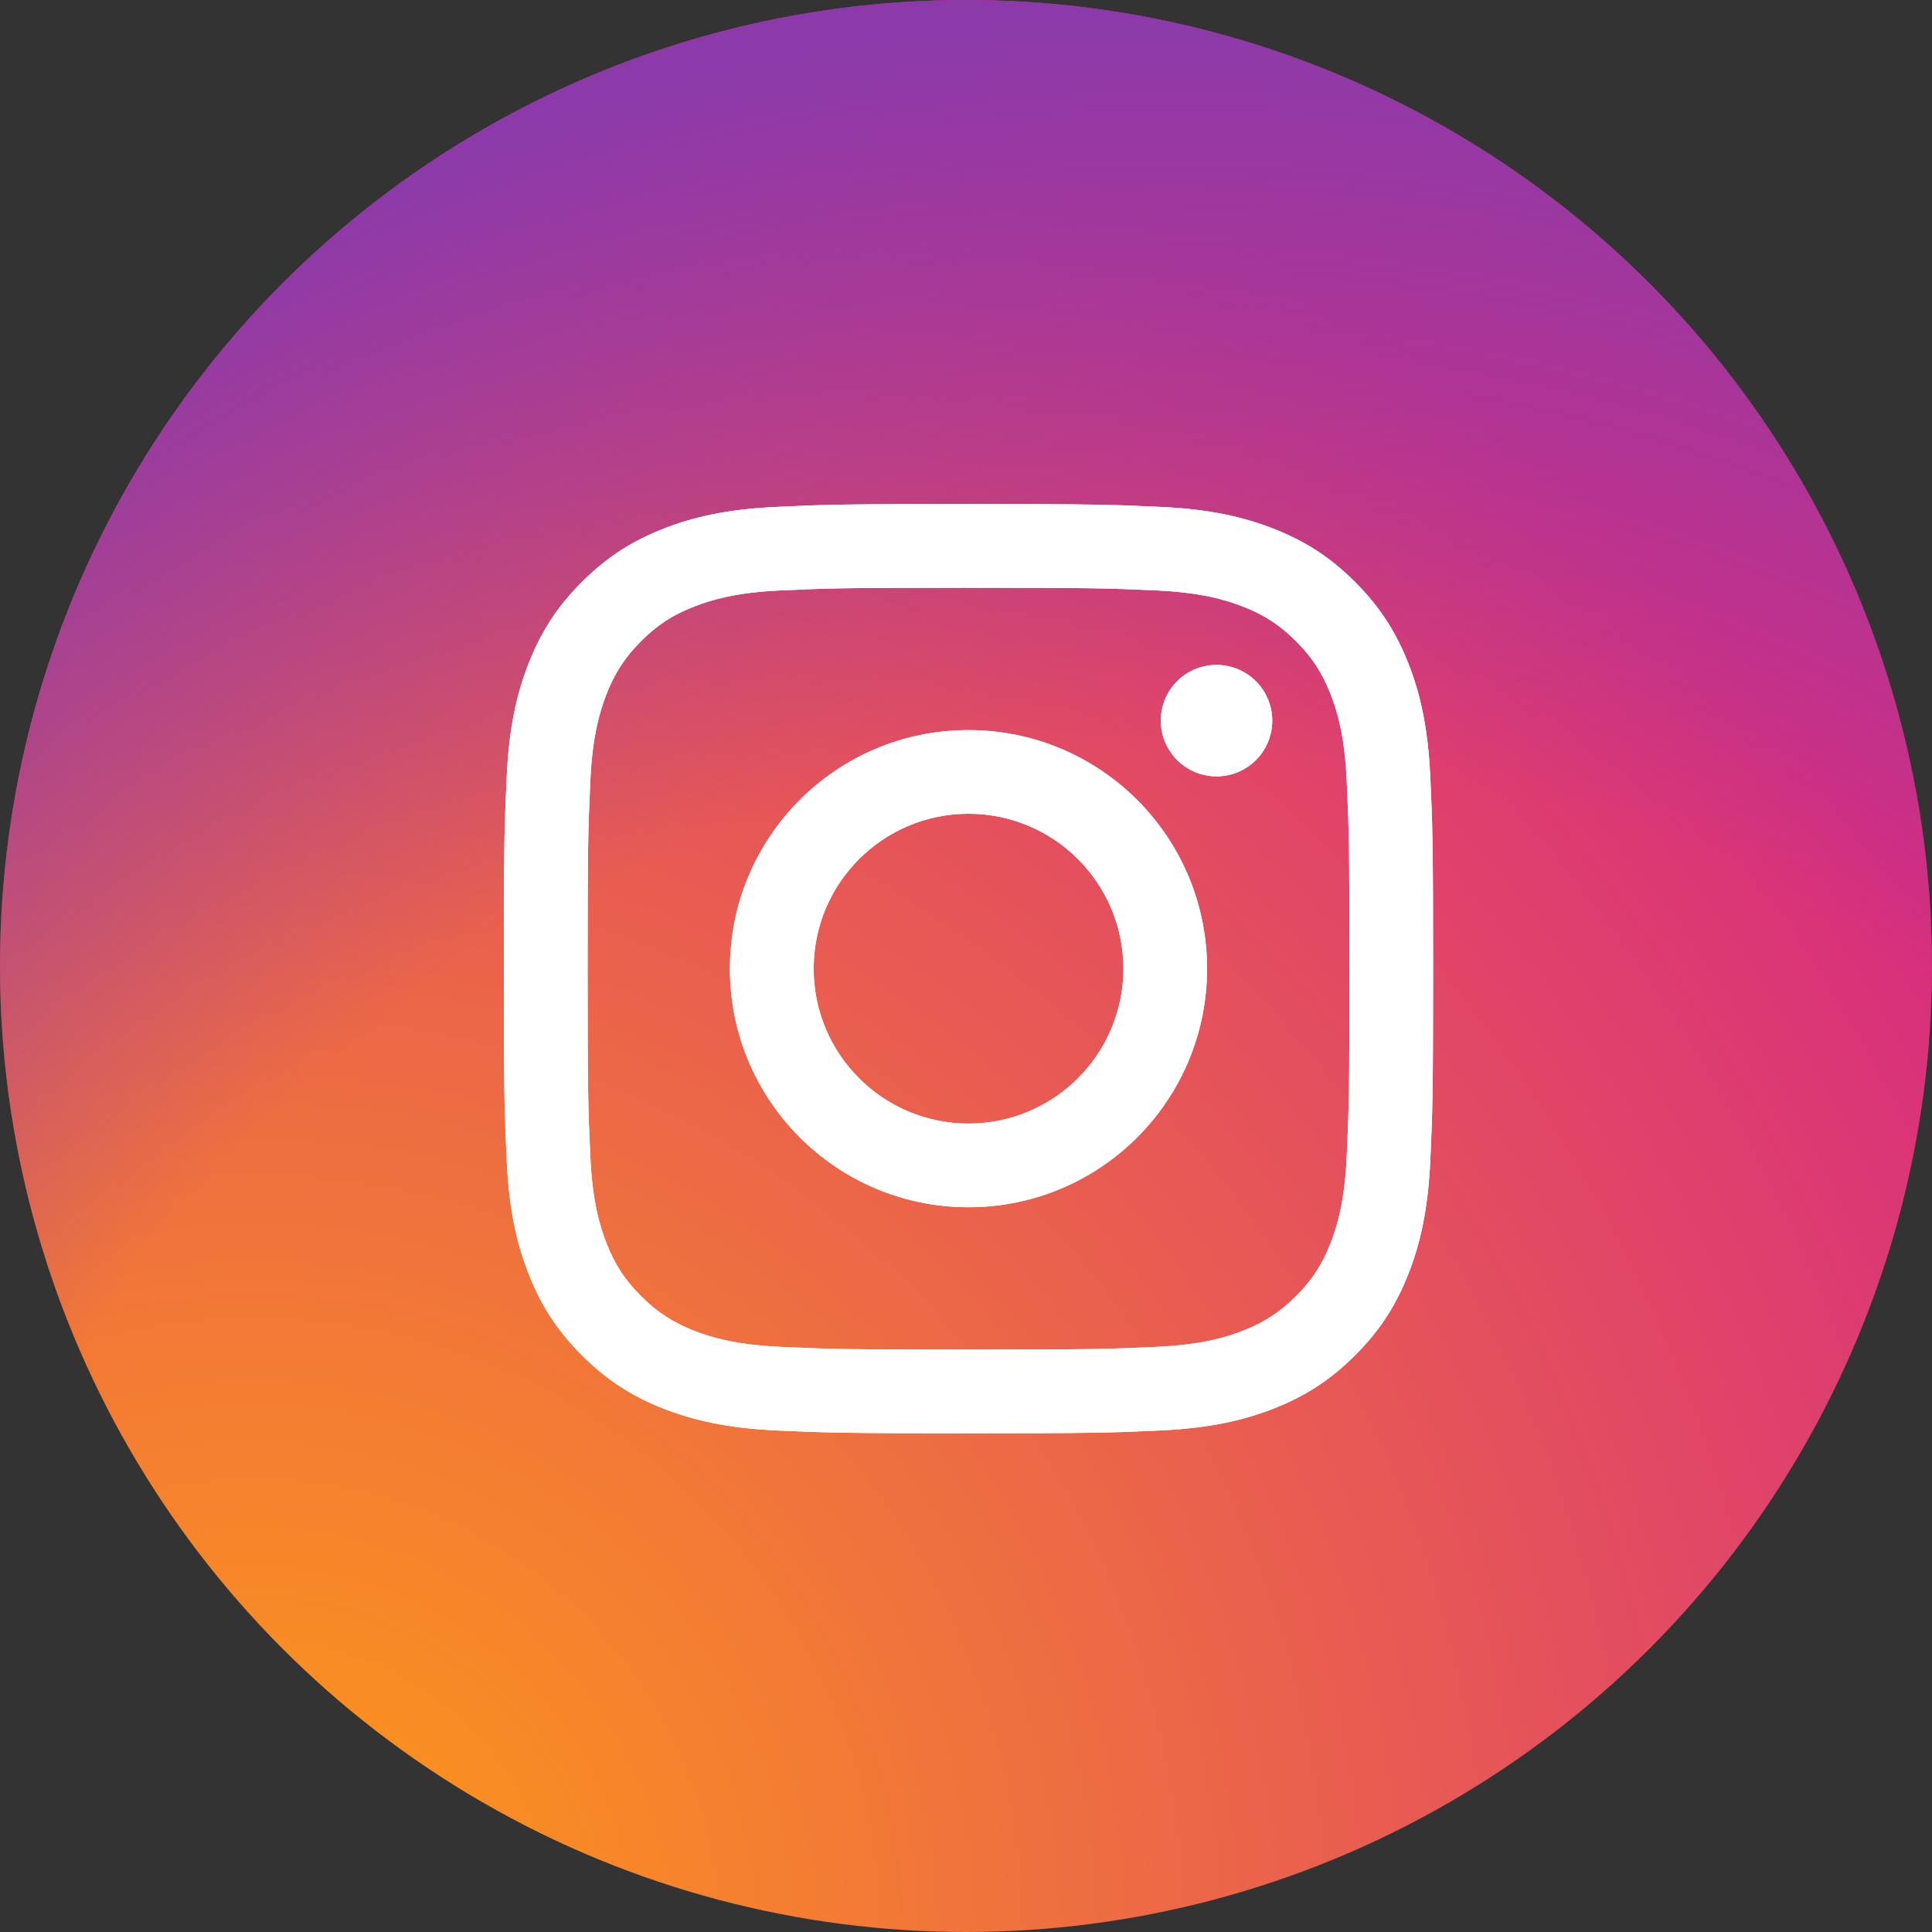 <svg width="45" height="45" viewBox="0 0 45 45" fill="none" xmlns="http://www.w3.org/2000/svg">
<rect x="0" y="0" width="45" height="45" fill="#333333" stroke="none"/>
<circle cx="22.5" cy="22.5" r="22.5" fill="url(#paint0_radial)"/>
<circle cx="22.5" cy="22.5" r="22.5" fill="url(#paint1_radial)"/>
<path d="M18.952 22.562C18.952 20.57 20.566 18.954 22.558 18.954C24.55 18.954 26.166 20.57 26.166 22.562C26.166 24.554 24.55 26.17 22.558 26.17C20.566 26.17 18.952 24.554 18.952 22.562ZM17.001 22.562C17.001 25.631 19.489 28.119 22.558 28.119C25.628 28.119 28.115 25.631 28.115 22.562C28.115 19.493 25.628 17.005 22.558 17.005C19.489 17.005 17.001 19.493 17.001 22.562ZM27.037 16.785C27.037 17.041 27.113 17.293 27.255 17.506C27.398 17.72 27.601 17.886 27.838 17.985C28.075 18.083 28.336 18.109 28.588 18.059C28.84 18.009 29.072 17.885 29.253 17.704C29.435 17.522 29.559 17.291 29.609 17.039C29.659 16.787 29.634 16.526 29.535 16.289C29.437 16.051 29.271 15.848 29.057 15.706C28.844 15.563 28.593 15.487 28.336 15.487H28.335C27.991 15.487 27.661 15.623 27.417 15.867C27.174 16.11 27.037 16.44 27.037 16.785ZM18.186 31.371C17.131 31.323 16.558 31.147 16.177 30.999C15.671 30.802 15.311 30.568 14.932 30.189C14.553 29.811 14.318 29.45 14.122 28.945C13.974 28.564 13.798 27.991 13.75 26.936C13.697 25.795 13.687 25.452 13.687 22.562C13.687 19.672 13.698 19.33 13.75 18.189C13.798 17.134 13.975 16.561 14.122 16.179C14.319 15.674 14.553 15.313 14.932 14.934C15.31 14.555 15.67 14.321 16.177 14.125C16.558 13.976 17.131 13.8 18.186 13.752C19.327 13.7 19.67 13.69 22.558 13.69C25.447 13.69 25.79 13.701 26.932 13.752C27.987 13.8 28.559 13.977 28.941 14.125C29.447 14.321 29.807 14.556 30.186 14.934C30.565 15.313 30.799 15.674 30.996 16.179C31.144 16.56 31.32 17.134 31.368 18.189C31.42 19.33 31.431 19.672 31.431 22.562C31.431 25.452 31.42 25.794 31.368 26.936C31.32 27.991 31.143 28.564 30.996 28.945C30.799 29.45 30.565 29.811 30.186 30.189C29.808 30.567 29.447 30.802 28.941 30.999C28.561 31.147 27.987 31.323 26.932 31.371C25.791 31.423 25.448 31.434 22.558 31.434C19.668 31.434 19.327 31.423 18.186 31.371ZM18.097 11.806C16.945 11.858 16.157 12.041 15.47 12.308C14.758 12.585 14.155 12.955 13.553 13.556C12.95 14.158 12.581 14.761 12.305 15.473C12.037 16.161 11.854 16.948 11.802 18.1C11.748 19.254 11.736 19.623 11.736 22.562C11.736 25.501 11.748 25.87 11.802 27.024C11.854 28.176 12.037 28.963 12.305 29.651C12.581 30.362 12.951 30.966 13.553 31.567C14.155 32.169 14.758 32.539 15.47 32.816C16.159 33.083 16.945 33.266 18.097 33.319C19.251 33.371 19.619 33.384 22.558 33.384C25.497 33.384 25.866 33.372 27.02 33.319C28.172 33.266 28.959 33.083 29.647 32.816C30.358 32.539 30.962 32.169 31.564 31.567C32.166 30.966 32.535 30.362 32.812 29.651C33.08 28.963 33.263 28.176 33.315 27.024C33.367 25.869 33.38 25.501 33.38 22.562C33.38 19.623 33.367 19.254 33.315 18.1C33.262 16.948 33.08 16.161 32.812 15.473C32.535 14.762 32.165 14.159 31.564 13.556C30.962 12.954 30.358 12.585 29.648 12.308C28.959 12.041 28.172 11.857 27.021 11.806C25.867 11.753 25.498 11.74 22.559 11.74C19.62 11.74 19.251 11.752 18.097 11.806Z" fill="white"/>
<path d="M18.952 22.562C18.952 20.57 20.566 18.954 22.558 18.954C24.55 18.954 26.166 20.57 26.166 22.562C26.166 24.554 24.55 26.17 22.558 26.17C20.566 26.17 18.952 24.554 18.952 22.562ZM17.001 22.562C17.001 25.631 19.489 28.119 22.558 28.119C25.628 28.119 28.115 25.631 28.115 22.562C28.115 19.493 25.628 17.005 22.558 17.005C19.489 17.005 17.001 19.493 17.001 22.562ZM27.037 16.785C27.037 17.041 27.113 17.293 27.255 17.506C27.398 17.72 27.601 17.886 27.838 17.985C28.075 18.083 28.336 18.109 28.588 18.059C28.84 18.009 29.072 17.885 29.253 17.704C29.435 17.522 29.559 17.291 29.609 17.039C29.659 16.787 29.634 16.526 29.535 16.289C29.437 16.051 29.271 15.848 29.057 15.706C28.844 15.563 28.593 15.487 28.336 15.487H28.335C27.991 15.487 27.661 15.623 27.417 15.867C27.174 16.11 27.037 16.44 27.037 16.785ZM18.186 31.371C17.131 31.323 16.558 31.147 16.177 30.999C15.671 30.802 15.311 30.568 14.932 30.189C14.553 29.811 14.318 29.45 14.122 28.945C13.974 28.564 13.798 27.991 13.75 26.936C13.697 25.795 13.687 25.452 13.687 22.562C13.687 19.672 13.698 19.33 13.75 18.189C13.798 17.134 13.975 16.561 14.122 16.179C14.319 15.674 14.553 15.313 14.932 14.934C15.31 14.555 15.67 14.321 16.177 14.125C16.558 13.976 17.131 13.8 18.186 13.752C19.327 13.7 19.67 13.69 22.558 13.69C25.447 13.69 25.79 13.701 26.932 13.752C27.987 13.8 28.559 13.977 28.941 14.125C29.447 14.321 29.807 14.556 30.186 14.934C30.565 15.313 30.799 15.674 30.996 16.179C31.144 16.56 31.32 17.134 31.368 18.189C31.42 19.33 31.431 19.672 31.431 22.562C31.431 25.452 31.42 25.794 31.368 26.936C31.32 27.991 31.143 28.564 30.996 28.945C30.799 29.45 30.565 29.811 30.186 30.189C29.808 30.567 29.447 30.802 28.941 30.999C28.561 31.147 27.987 31.323 26.932 31.371C25.791 31.423 25.448 31.434 22.558 31.434C19.668 31.434 19.327 31.423 18.186 31.371ZM18.097 11.806C16.945 11.858 16.157 12.041 15.47 12.308C14.758 12.585 14.155 12.955 13.553 13.556C12.95 14.158 12.581 14.761 12.305 15.473C12.037 16.161 11.854 16.948 11.802 18.1C11.748 19.254 11.736 19.623 11.736 22.562C11.736 25.501 11.748 25.87 11.802 27.024C11.854 28.176 12.037 28.963 12.305 29.651C12.581 30.362 12.951 30.966 13.553 31.567C14.155 32.169 14.758 32.539 15.47 32.816C16.159 33.083 16.945 33.266 18.097 33.319C19.251 33.371 19.619 33.384 22.558 33.384C25.497 33.384 25.866 33.372 27.02 33.319C28.172 33.266 28.959 33.083 29.647 32.816C30.358 32.539 30.962 32.169 31.564 31.567C32.166 30.966 32.535 30.362 32.812 29.651C33.08 28.963 33.263 28.176 33.315 27.024C33.367 25.869 33.38 25.501 33.38 22.562C33.38 19.623 33.367 19.254 33.315 18.1C33.262 16.948 33.08 16.161 32.812 15.473C32.535 14.762 32.165 14.159 31.564 13.556C30.962 12.954 30.358 12.585 29.648 12.308C28.959 12.041 28.172 11.857 27.021 11.806C25.867 11.753 25.498 11.74 22.559 11.74C19.62 11.74 19.251 11.752 18.097 11.806Z" fill="white"/>
<defs>
<radialGradient id="paint0_radial" cx="0" cy="0" r="1" gradientUnits="userSpaceOnUse" gradientTransform="translate(5.979 45.213) scale(58.746 58.744)">
<stop offset="0.09" stop-color="#FA8F21"/>
<stop offset="0.78" stop-color="#D82D7E"/>
</radialGradient>
<radialGradient id="paint1_radial" cx="0" cy="0" r="1" gradientUnits="userSpaceOnUse" gradientTransform="translate(27.292 47.229) scale(46.3 46.298)">
<stop stop-color="#8C3AAA" stop-opacity="0"/>
<stop offset="0.64" stop-color="#8C3AAA" stop-opacity="0"/>
<stop offset="1" stop-color="#8C3AAA"/>
</radialGradient>
</defs>
</svg>
